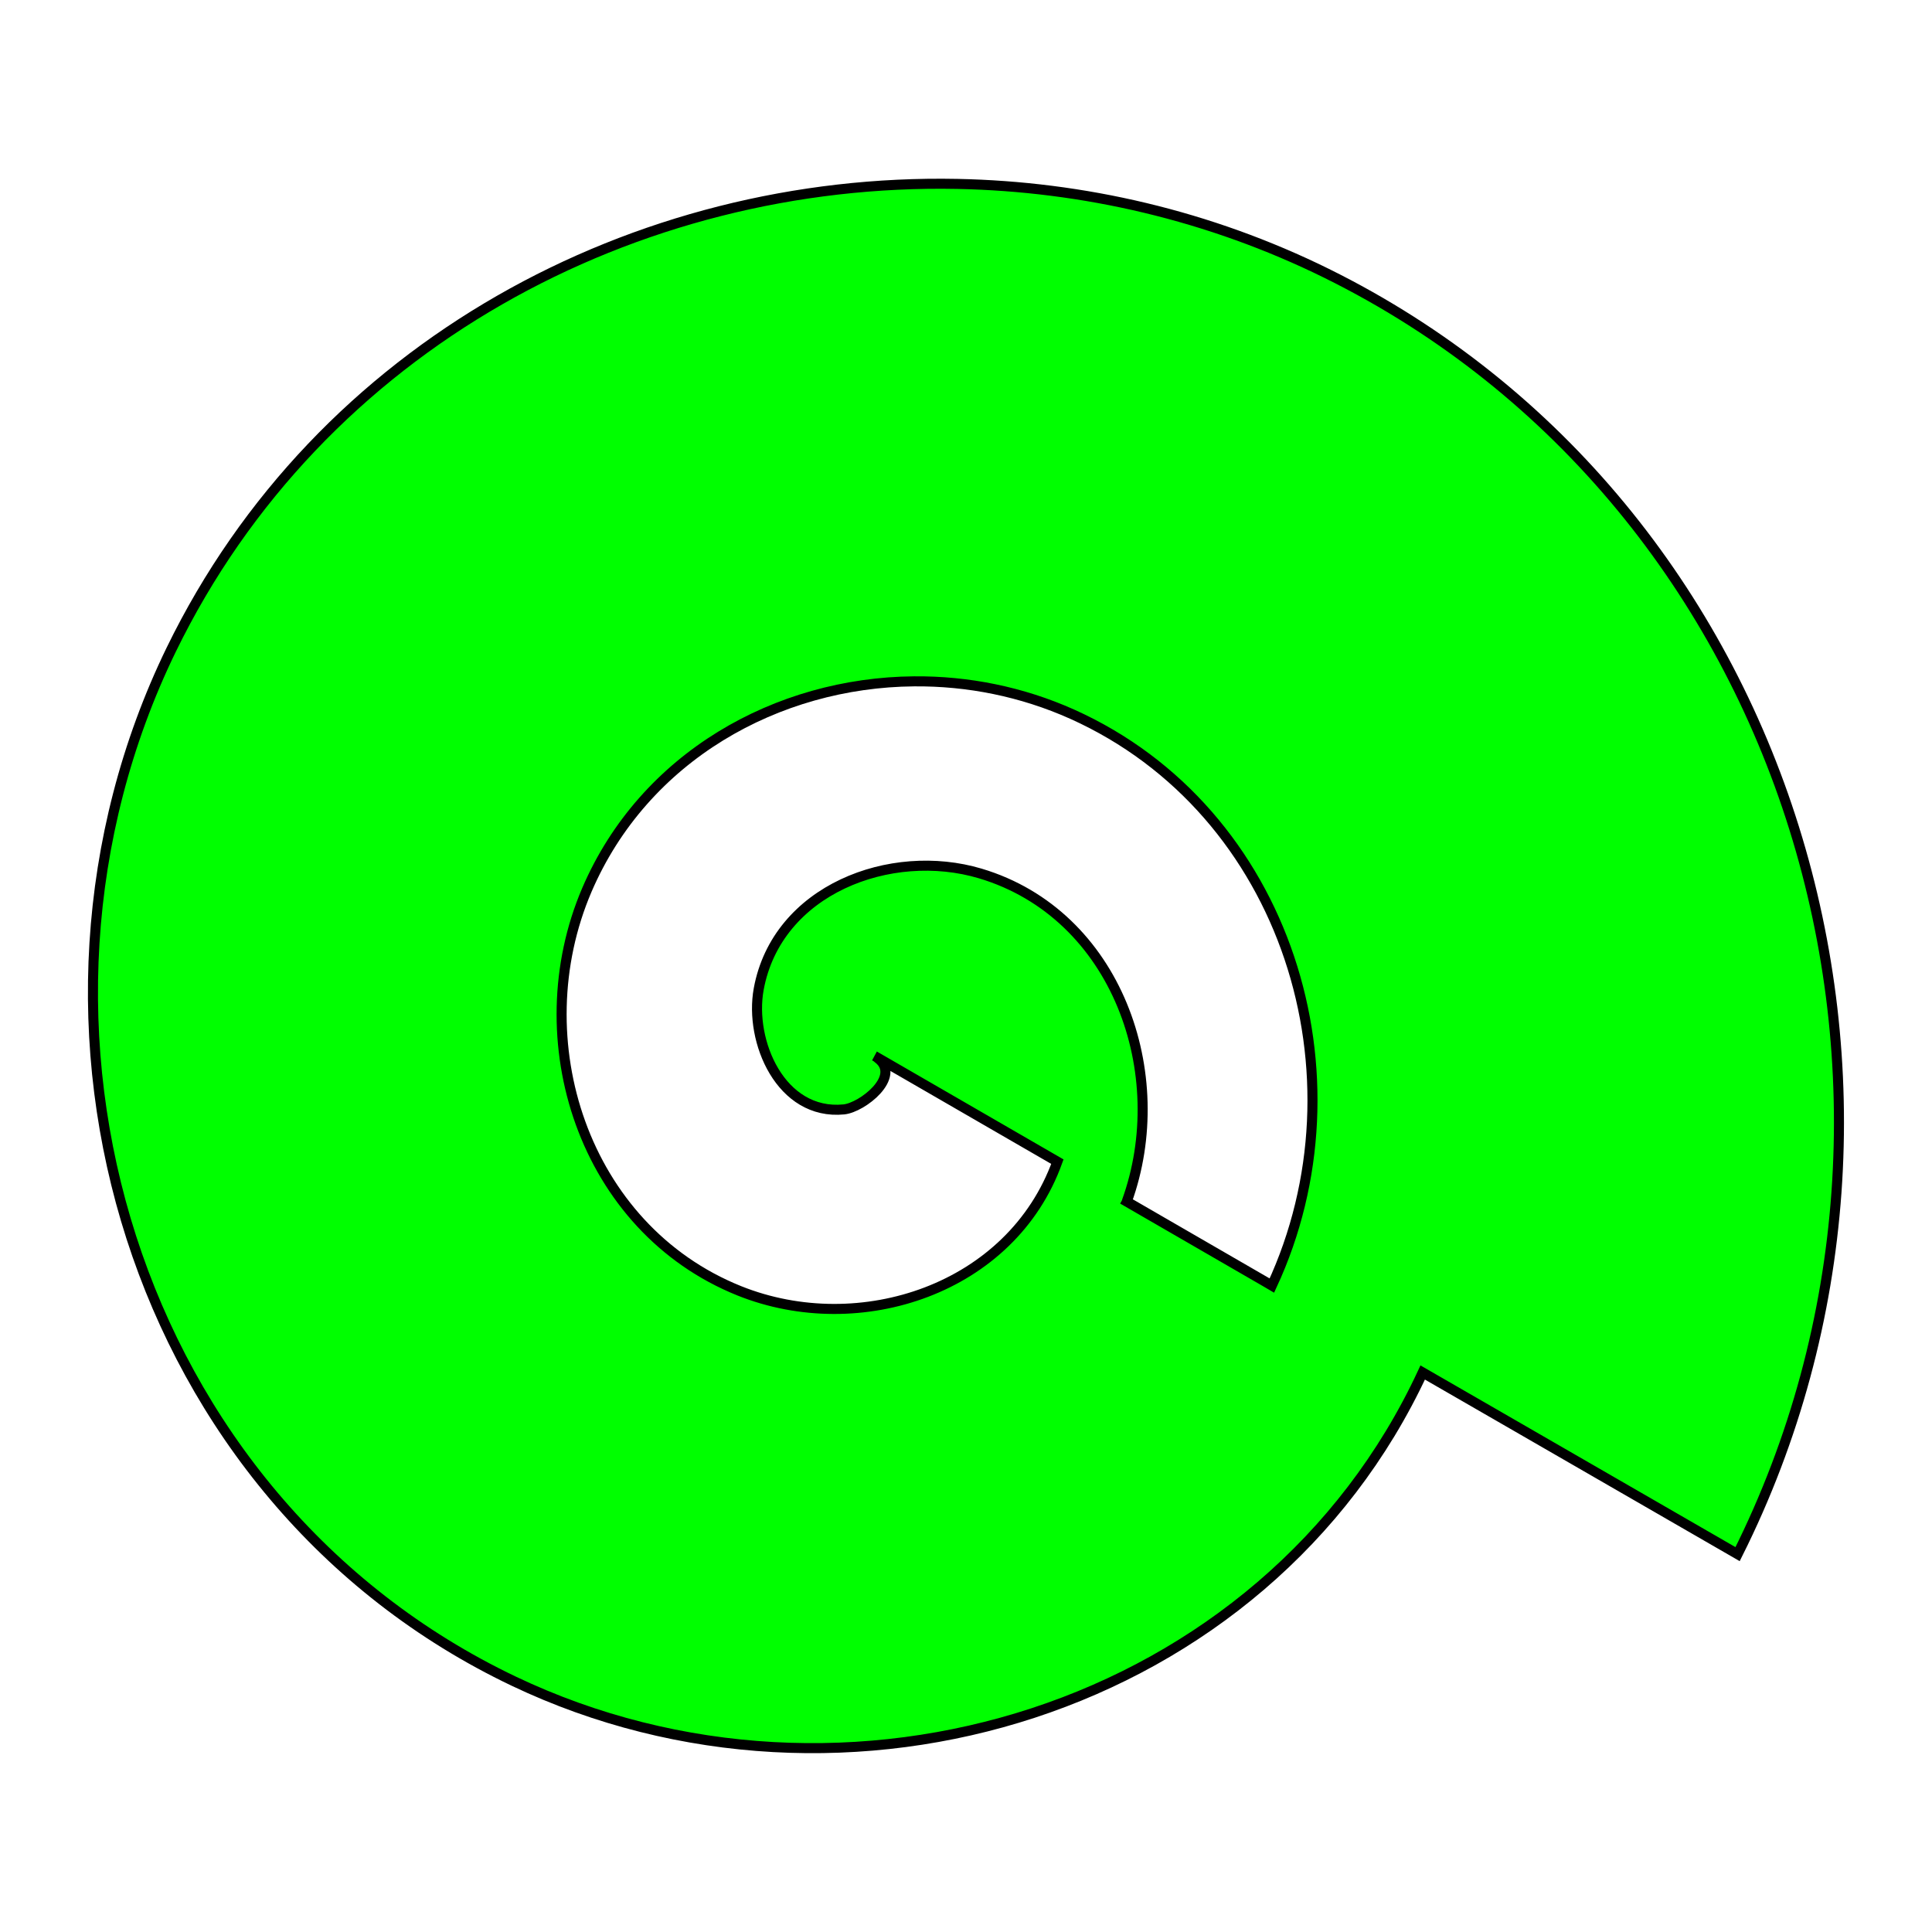<?xml version="1.0" encoding="UTF-8" standalone="no"?>
<svg
   xmlns:dc="http://purl.org/dc/elements/1.1/"
   xmlns:cc="http://creativecommons.org/ns#"
   xmlns:rdf="http://www.w3.org/1999/02/22-rdf-syntax-ns#"
   xmlns:svg="http://www.w3.org/2000/svg"
   xmlns="http://www.w3.org/2000/svg"
   xmlns:sodipodi="http://sodipodi.sourceforge.net/DTD/sodipodi-0.dtd"
   xmlns:inkscape="http://www.inkscape.org/namespaces/inkscape"
   inkscape:export-ydpi="96"
   inkscape:export-xdpi="96"
   inkscape:export-filename="C:\Users\brandon\Downloads\simple-gesture-show\icon.png"
   width="32"
   height="32"
   viewBox="0 0 8.467 8.467"
   version="1.1"
   id="svg8"
   inkscape:version="1.0 (4035a4fb49, 2020-05-01)"
   sodipodi:docname="icon.svg">
  <defs
     id="defs2" />
  <sodipodi:namedview
     id="base"
     pagecolor="#ffffff"
     bordercolor="#666666"
     borderopacity="1.0"
     inkscape:pageopacity="0.0"
     inkscape:pageshadow="2"
     inkscape:zoom="16"
     inkscape:cx="1.608368"
     inkscape:cy="16.582224"
     inkscape:document-units="px"
     inkscape:current-layer="layer1"
     inkscape:document-rotation="0"
     showgrid="false"
     units="px"
     inkscape:window-width="1920"
     inkscape:window-height="1017"
     inkscape:window-x="-8"
     inkscape:window-y="1072"
     inkscape:window-maximized="1" />
  <g
     inkscape:label="Layer 1"
     inkscape:groupmode="layer"
     id="layer1">
    <path
       id="path1404"
       style="fill:#00ff00;fill-opacity:1;fill-rule:evenodd;stroke:#000000;stroke-width:0.044"
       d="M 4.196,0.806 C 2.789,0.778 1.401,1.511 0.75,2.848 -0.045,4.485 0.579,6.571 2.252,7.368 3.701,8.058 5.545,7.5 6.235,6.015 L 6.575,6.211 7.615,6.811 C 8.625,4.795 7.866,2.212 5.814,1.198 5.301,0.945 4.747,0.817 4.196,0.806 Z M 4.006,2.986 c 0.235,-0.002 0.472,0.045 0.693,0.144 0.944,0.424 1.301,1.587 0.875,2.504 L 5.545,5.617 4.938,5.266 c 9.2e-6,-2.54e-5 -8.8e-6,-6.03e-5 0,-8.58e-5 C 5.14,4.708 4.896,4.007 4.296,3.828 3.904,3.711 3.405,3.898 3.325,4.335 c -0.042,0.229 0.097,0.554 0.373,0.527 0.081,-0.008 0.253,-0.143 0.151,-0.223 -2.97e-5,-2.38e-5 -5.54e-5,-6.25e-5 -8.59e-5,-8.58e-5 -0.004,-0.004 -0.01,-0.008 -0.016,-0.011 L 4.634,5.091 C 4.433,5.649 3.769,5.869 3.24,5.657 2.556,5.382 2.291,4.556 2.572,3.9 2.823,3.316 3.406,2.991 4.006,2.986 Z" />
  </g>
</svg>
